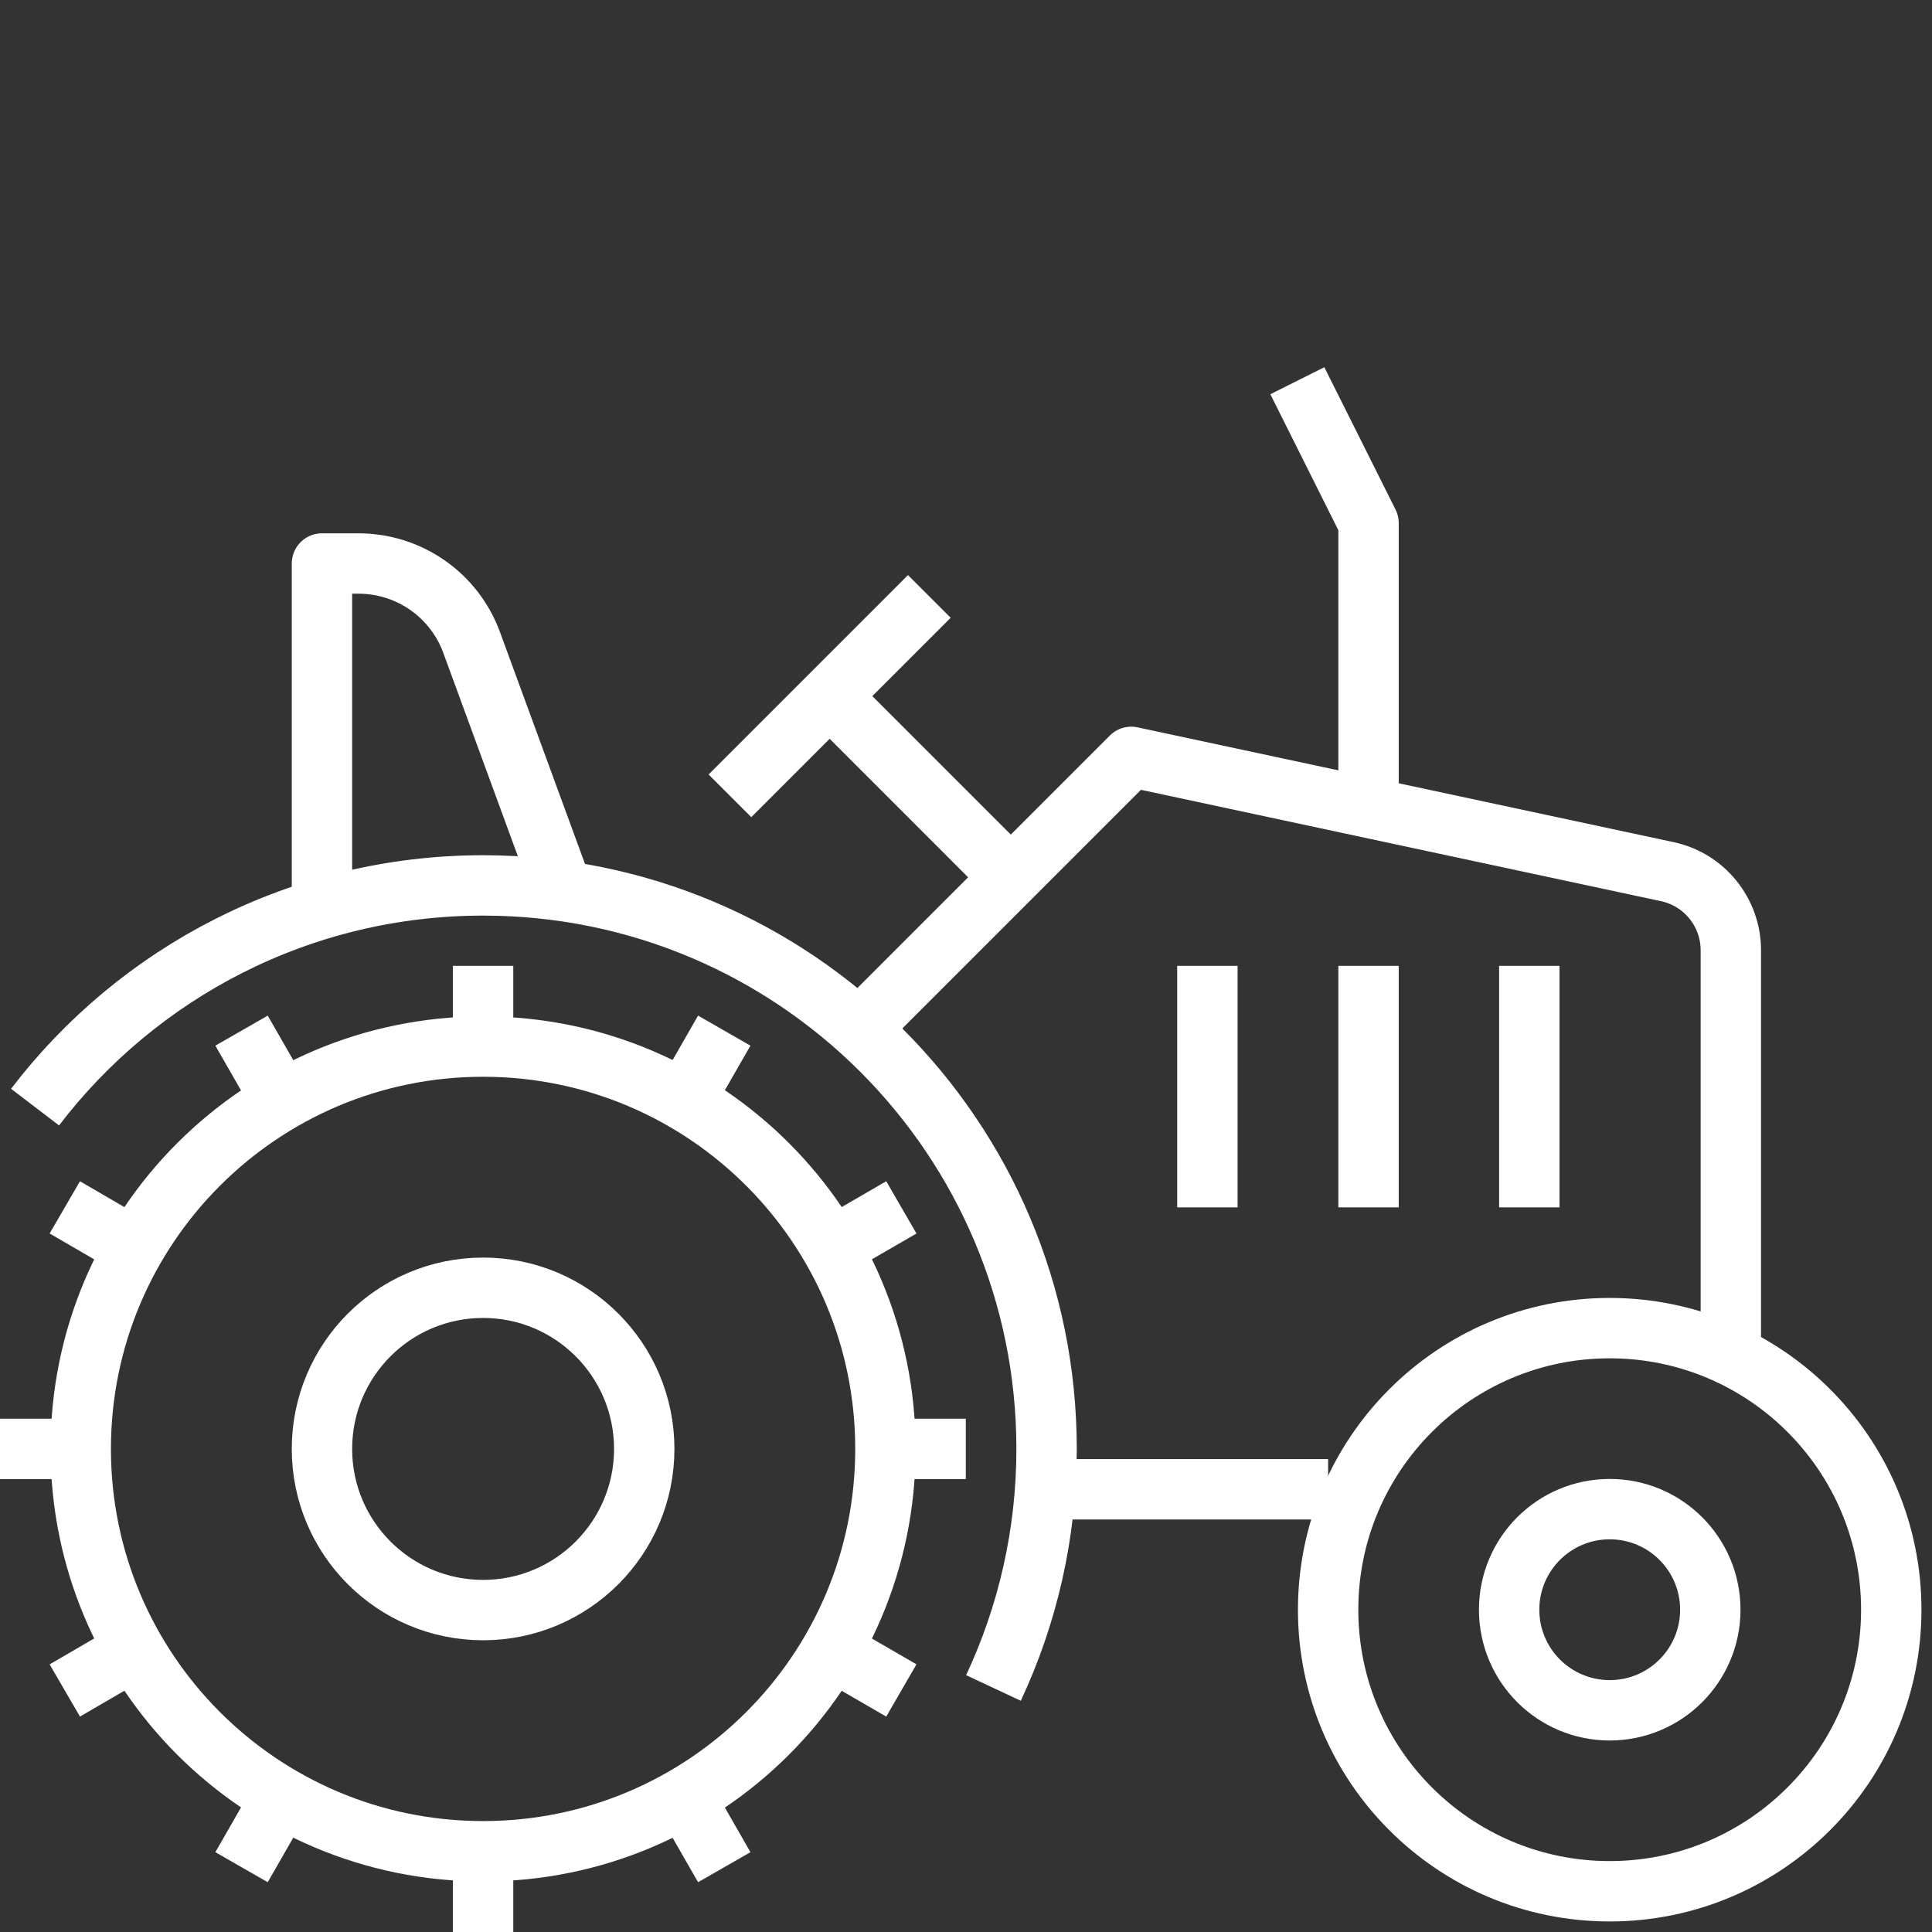 <svg width="48" height="48" viewBox="0 0 48 48" fill="none" xmlns="http://www.w3.org/2000/svg">
    <rect x="0" y="0" width="48" height="48" fill="#333333" stroke="none"/>
    <path d="M39.992 46.988C43.856 46.988 46.988 43.856 46.988 39.993C46.988 36.129 43.856 32.997 39.992 32.997C36.129 32.997 32.997 36.129 32.997 39.993C32.997 43.856 36.129 46.988 39.992 46.988Z" stroke="white" stroke-width="1.5" stroke-miterlimit="10" stroke-linejoin="round"/>
    <path d="M39.993 42.492C41.373 42.492 42.492 41.373 42.492 39.993C42.492 38.612 41.373 37.494 39.993 37.494C38.612 37.494 37.494 38.612 37.494 39.993C37.494 41.373 38.612 42.492 39.993 42.492Z" stroke="white" stroke-width="1.5" stroke-miterlimit="10" stroke-linejoin="round"/>
    <path d="M26.002 37.001H32.997" stroke="white" stroke-width="1.5" stroke-miterlimit="10" stroke-linejoin="round"/>
    <path d="M12.002 45.994C17.523 45.994 21.998 41.518 21.998 35.998C21.998 30.477 17.523 26.002 12.002 26.002C6.482 26.002 2.006 30.477 2.006 35.998C2.006 41.518 6.482 45.994 12.002 45.994Z" stroke="white" stroke-width="1.5" stroke-miterlimit="10" stroke-linejoin="round"/>
    <path d="M0.871 27.506C3.423 24.163 7.462 21.998 12.002 21.998C19.737 21.998 26.002 28.263 26.002 35.998C26.002 38.118 25.527 40.133 24.682 41.937" stroke="white" stroke-width="1.5" stroke-miterlimit="10" stroke-linejoin="round"/>
    <path d="M12.002 40.002C14.213 40.002 16.006 38.209 16.006 35.998C16.006 33.787 14.213 31.994 12.002 31.994C9.791 31.994 7.999 33.787 7.999 35.998C7.999 38.209 9.791 40.002 12.002 40.002Z" stroke="white" stroke-width="1.5" stroke-miterlimit="10" stroke-linejoin="round"/>
    <path d="M12.002 23.996V26.002" stroke="white" stroke-width="1.5" stroke-miterlimit="10" stroke-linejoin="round"/>
    <path d="M12.002 45.994V48" stroke="white" stroke-width="1.5" stroke-miterlimit="10" stroke-linejoin="round"/>
    <path d="M6.001 25.606L6.995 27.339" stroke="white" stroke-width="1.5" stroke-miterlimit="10" stroke-linejoin="round"/>
    <path d="M17 44.656L17.994 46.39" stroke="white" stroke-width="1.5" stroke-miterlimit="10" stroke-linejoin="round"/>
    <path d="M1.61 29.997L3.335 31" stroke="white" stroke-width="1.5" stroke-miterlimit="10" stroke-linejoin="round"/>
    <path d="M20.661 40.996L22.394 41.999" stroke="white" stroke-width="1.5" stroke-miterlimit="10" stroke-linejoin="round"/>
    <path d="M0 35.998H1.997" stroke="white" stroke-width="1.5" stroke-miterlimit="10" stroke-linejoin="round"/>
    <path d="M21.998 35.998H23.995" stroke="white" stroke-width="1.5" stroke-miterlimit="10" stroke-linejoin="round"/>
    <path d="M1.61 41.999L3.335 40.996" stroke="white" stroke-width="1.5" stroke-miterlimit="10" stroke-linejoin="round"/>
    <path d="M20.661 31L22.394 29.997" stroke="white" stroke-width="1.5" stroke-miterlimit="10" stroke-linejoin="round"/>
    <path d="M6.001 46.39L6.995 44.656" stroke="white" stroke-width="1.5" stroke-miterlimit="10" stroke-linejoin="round"/>
    <path d="M17 27.339L17.994 25.606" stroke="white" stroke-width="1.5" stroke-miterlimit="10" stroke-linejoin="round"/>
    <path d="M29.997 29.997V23.996" stroke="white" stroke-width="1.5" stroke-miterlimit="10" stroke-linejoin="round"/>
    <path d="M34.001 29.997V23.996" stroke="white" stroke-width="1.5" stroke-miterlimit="10" stroke-linejoin="round"/>
    <path d="M37.995 29.997V23.996" stroke="white" stroke-width="1.5" stroke-miterlimit="10" stroke-linejoin="round"/>
    <path d="M20.617 17.299L25.113 21.796" stroke="white" stroke-width="1.5" stroke-miterlimit="10" stroke-linejoin="round"/>
    <path d="M23.089 14.818L18.135 19.772" stroke="white" stroke-width="1.5" stroke-miterlimit="10" stroke-linejoin="round"/>
    <path d="M21.338 25.571L28.105 18.804L41.418 21.655C42.342 21.849 43.002 22.667 43.002 23.608V33.992" stroke="white" stroke-width="1.5" stroke-miterlimit="10" stroke-linejoin="round"/>
    <path d="M7.999 23.001V14H8.905C10.163 14 11.29 14.783 11.721 15.971L13.973 22.113" stroke="white" stroke-width="1.5" stroke-miterlimit="10" stroke-linejoin="round"/>
    <path d="M32.232 9.459L34.001 12.996V20.001" stroke="white" stroke-width="1.5" stroke-miterlimit="10" stroke-linejoin="round"/>
</svg>
